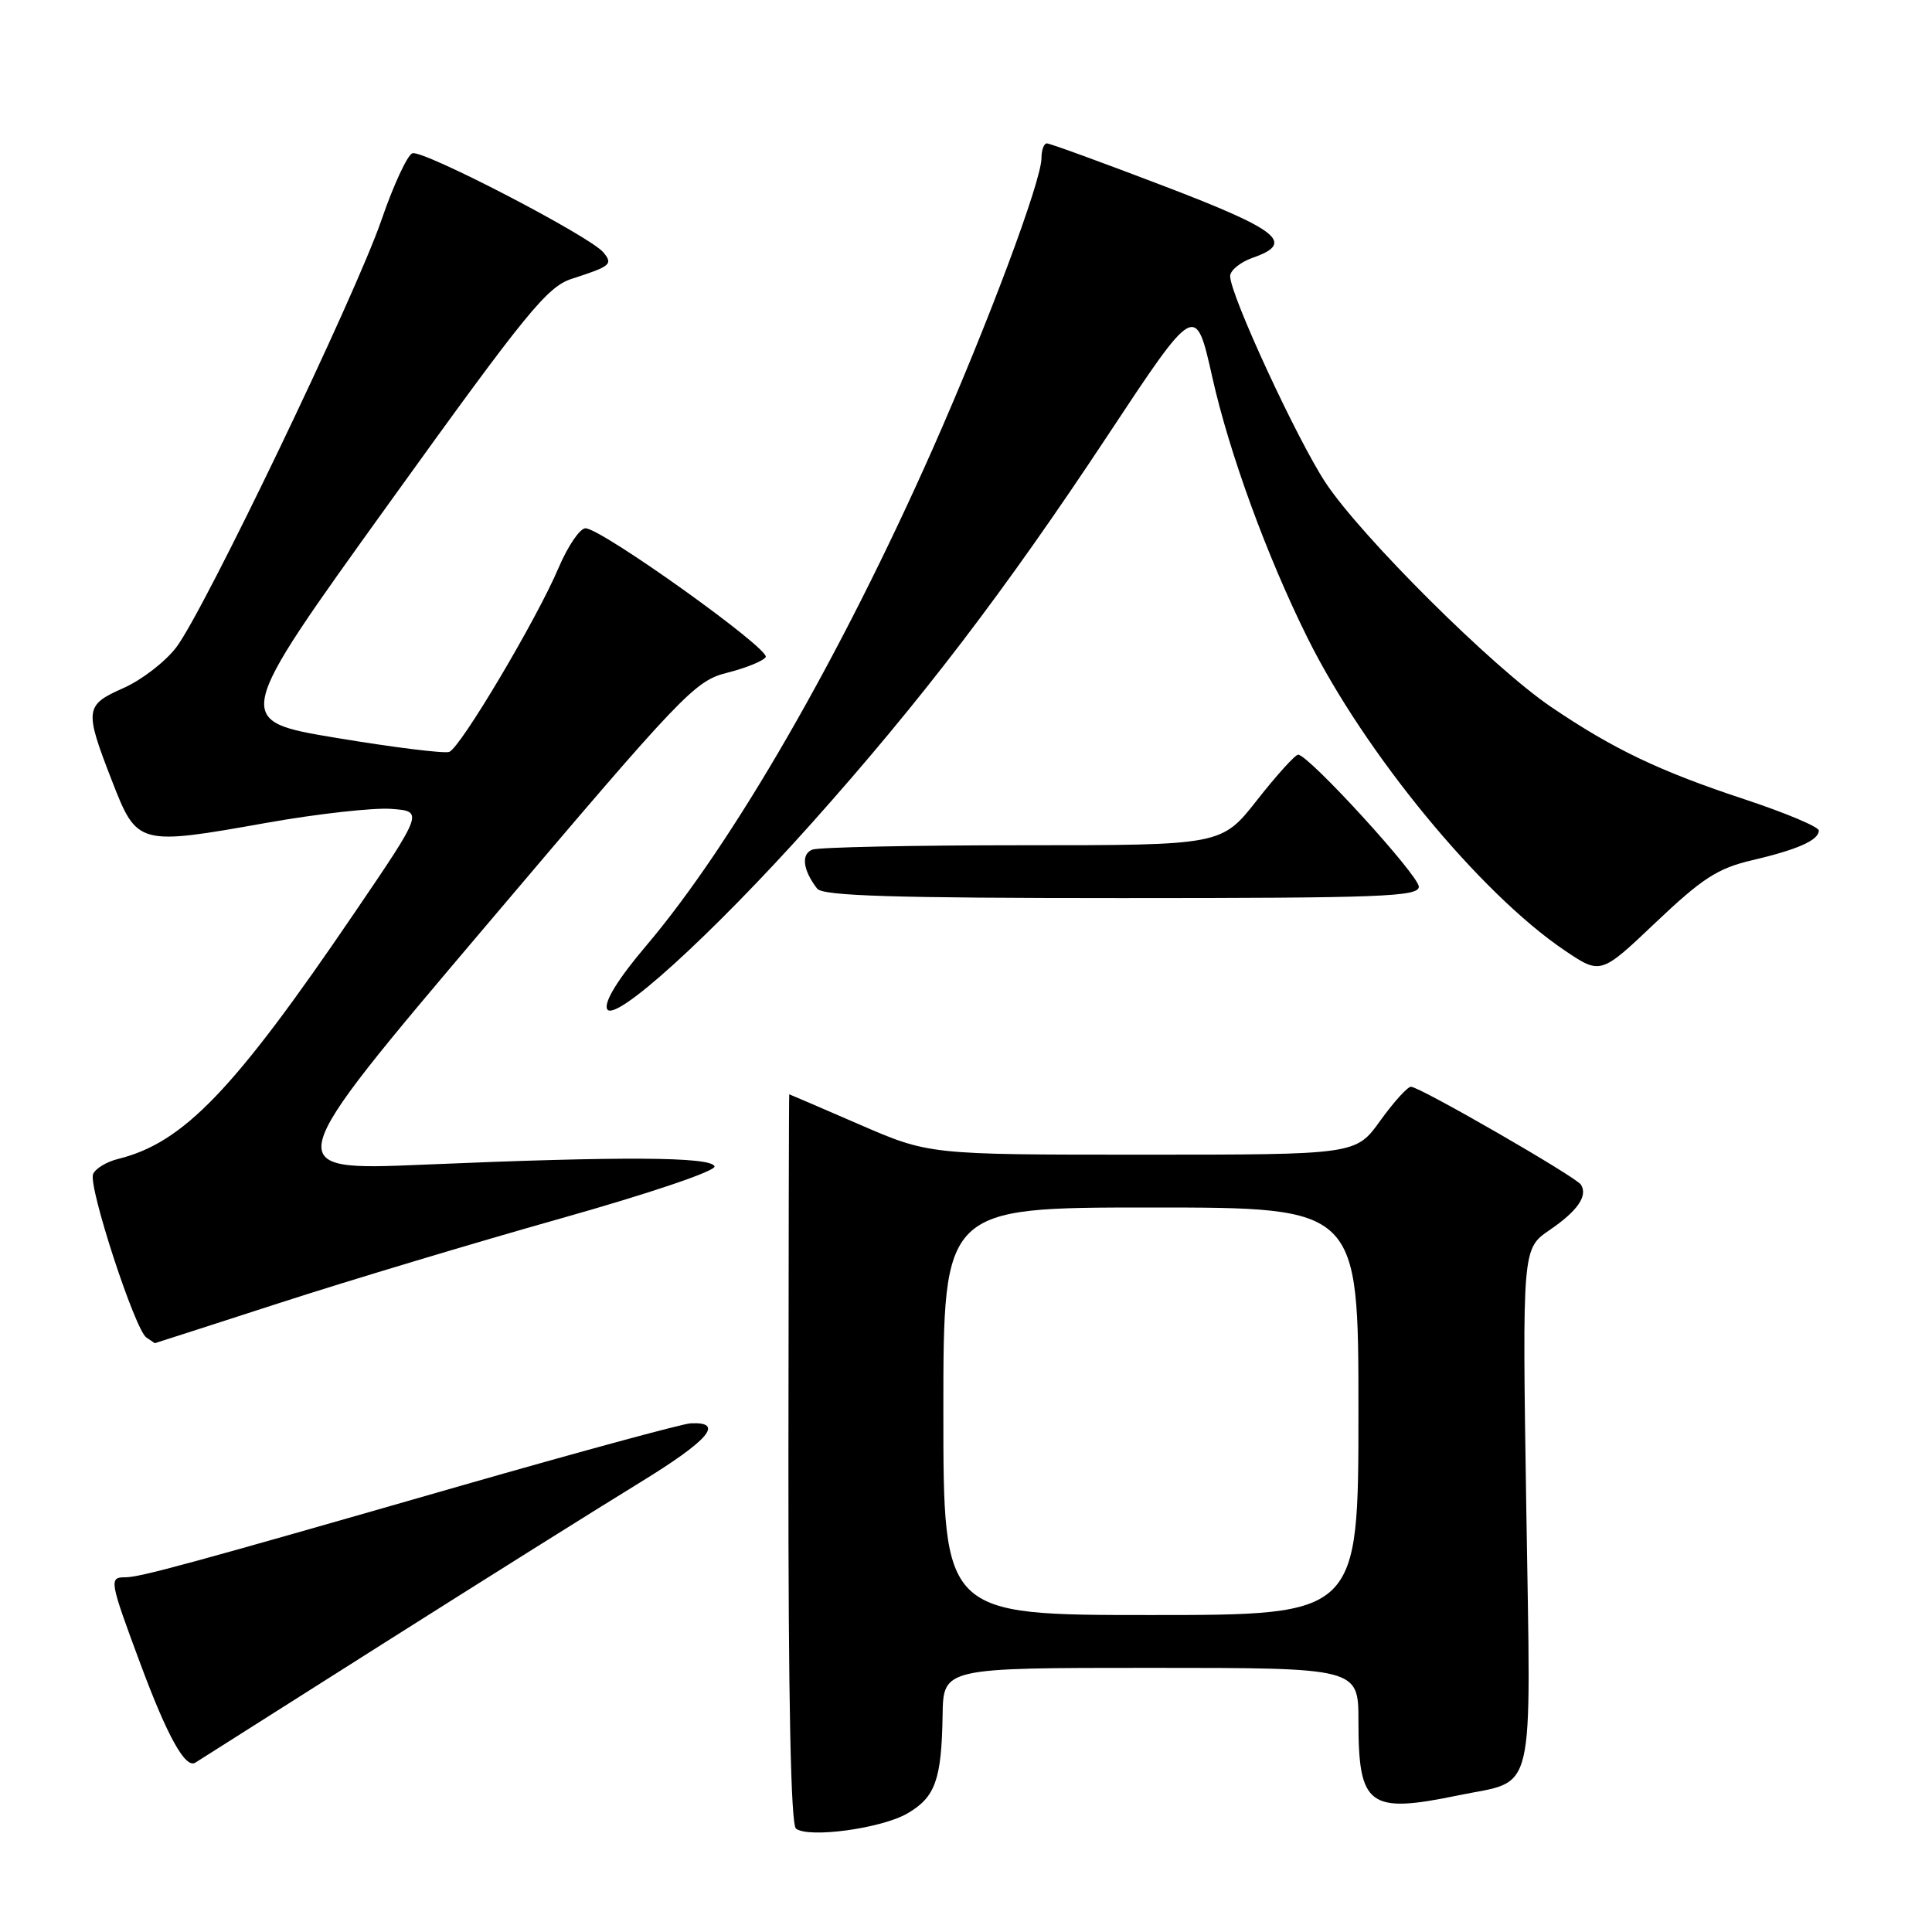<?xml version="1.0" encoding="UTF-8" standalone="no"?>
<!DOCTYPE svg PUBLIC "-//W3C//DTD SVG 1.1//EN" "http://www.w3.org/Graphics/SVG/1.1/DTD/svg11.dtd" >
<svg xmlns="http://www.w3.org/2000/svg" xmlns:xlink="http://www.w3.org/1999/xlink" version="1.1" viewBox="0 0 256 256">
 <g >
 <path fill="currentColor"
d=" M 120.25 240.28 C 123.94 238.13 124.76 235.82 124.90 227.25 C 125.00 221.00 125.00 221.00 152.50 221.00 C 180.00 221.00 180.00 221.00 180.00 228.07 C 180.00 239.33 181.37 240.35 193.20 237.90 C 203.63 235.74 202.85 239.06 202.24 199.78 C 201.71 165.46 201.71 165.46 205.34 162.98 C 209.04 160.45 210.41 158.47 209.49 156.98 C 208.85 155.95 188.12 144.00 186.96 144.00 C 186.50 144.00 184.67 146.03 182.89 148.50 C 179.66 153.00 179.66 153.00 151.38 153.00 C 123.10 153.00 123.10 153.00 113.88 149.00 C 108.81 146.80 104.62 145.00 104.58 145.00 C 104.53 145.00 104.49 166.71 104.47 193.25 C 104.45 225.24 104.79 241.77 105.47 242.30 C 107.15 243.60 116.83 242.28 120.25 240.28 Z  M 50.70 217.83 C 64.01 209.40 79.31 199.80 84.70 196.50 C 93.94 190.84 96.07 188.37 91.50 188.60 C 90.40 188.66 76.68 192.39 61.00 196.89 C 24.87 207.28 18.54 209.00 16.59 209.00 C 14.42 209.00 14.49 209.41 18.67 220.64 C 22.20 230.13 24.58 234.39 25.88 233.56 C 26.22 233.34 37.39 226.26 50.70 217.83 Z  M 37.01 172.66 C 46.08 169.72 62.85 164.68 74.27 161.46 C 86.14 158.11 94.88 155.15 94.68 154.55 C 94.25 153.27 82.52 153.20 56.19 154.32 C 36.87 155.14 36.87 155.14 64.36 122.71 C 90.58 91.77 92.06 90.22 96.37 89.14 C 98.85 88.51 101.14 87.58 101.46 87.07 C 102.10 86.02 79.68 70.00 77.58 70.00 C 76.84 70.00 75.24 72.36 74.01 75.25 C 71.10 82.10 61.03 99.05 59.53 99.63 C 58.89 99.87 52.17 99.04 44.60 97.78 C 30.83 95.49 30.83 95.49 51.46 66.81 C 69.83 41.27 72.50 37.99 75.80 36.93 C 80.93 35.28 81.25 35.01 79.95 33.44 C 78.16 31.29 56.00 19.79 54.64 20.31 C 53.97 20.56 52.13 24.54 50.55 29.14 C 47.07 39.24 27.06 80.92 23.36 85.77 C 21.91 87.68 18.76 90.11 16.36 91.17 C 11.23 93.44 11.16 94.01 14.85 103.50 C 18.17 112.02 18.29 112.06 35.43 109.01 C 42.09 107.83 49.47 107.01 51.83 107.18 C 56.12 107.50 56.12 107.50 46.94 121.00 C 30.98 144.48 24.31 151.42 15.67 153.56 C 14.11 153.94 12.61 154.86 12.33 155.59 C 11.69 157.25 17.89 176.23 19.40 177.23 C 20.00 177.64 20.50 177.98 20.51 177.98 C 20.51 177.99 27.94 175.60 37.01 172.66 Z  M 107.63 108.99 C 122.03 92.86 133.11 78.36 146.71 57.80 C 158.42 40.09 158.42 40.09 160.64 50.00 C 162.90 60.08 167.86 73.66 173.24 84.50 C 180.83 99.78 196.09 118.34 207.30 125.92 C 212.10 129.16 212.10 129.16 219.41 122.21 C 225.55 116.39 227.60 115.06 232.11 114.00 C 238.22 112.57 241.00 111.33 241.00 110.05 C 241.00 109.56 236.61 107.72 231.25 105.94 C 219.89 102.19 213.80 99.28 205.51 93.66 C 197.78 88.42 180.36 71.09 175.64 63.95 C 171.85 58.20 163.00 39.06 163.00 36.59 C 163.00 35.83 164.35 34.73 166.00 34.15 C 171.63 32.19 169.54 30.50 154.22 24.65 C 146.09 21.54 139.11 19.00 138.72 19.00 C 138.32 19.00 138.00 19.88 138.00 20.95 C 138.00 23.97 130.89 42.97 123.60 59.45 C 111.42 86.95 97.11 111.77 85.61 125.33 C 81.96 129.63 80.05 132.70 80.43 133.67 C 81.23 135.77 94.23 123.99 107.63 108.99 Z  M 188.00 117.49 C 188.00 115.99 173.39 100.00 172.01 100.00 C 171.62 100.00 169.17 102.70 166.58 106.00 C 161.87 112.00 161.87 112.00 135.52 112.00 C 121.02 112.00 108.48 112.26 107.64 112.58 C 106.12 113.17 106.38 115.29 108.28 117.75 C 109.02 118.71 118.30 119.00 148.62 119.00 C 183.08 119.00 188.00 118.81 188.00 117.49 Z  M 125.00 187.00 C 125.00 160.00 125.00 160.00 152.50 160.00 C 180.00 160.00 180.00 160.00 180.00 187.00 C 180.00 214.00 180.00 214.00 152.50 214.00 C 125.00 214.00 125.00 214.00 125.00 187.00 Z "/>
</g>
</svg>